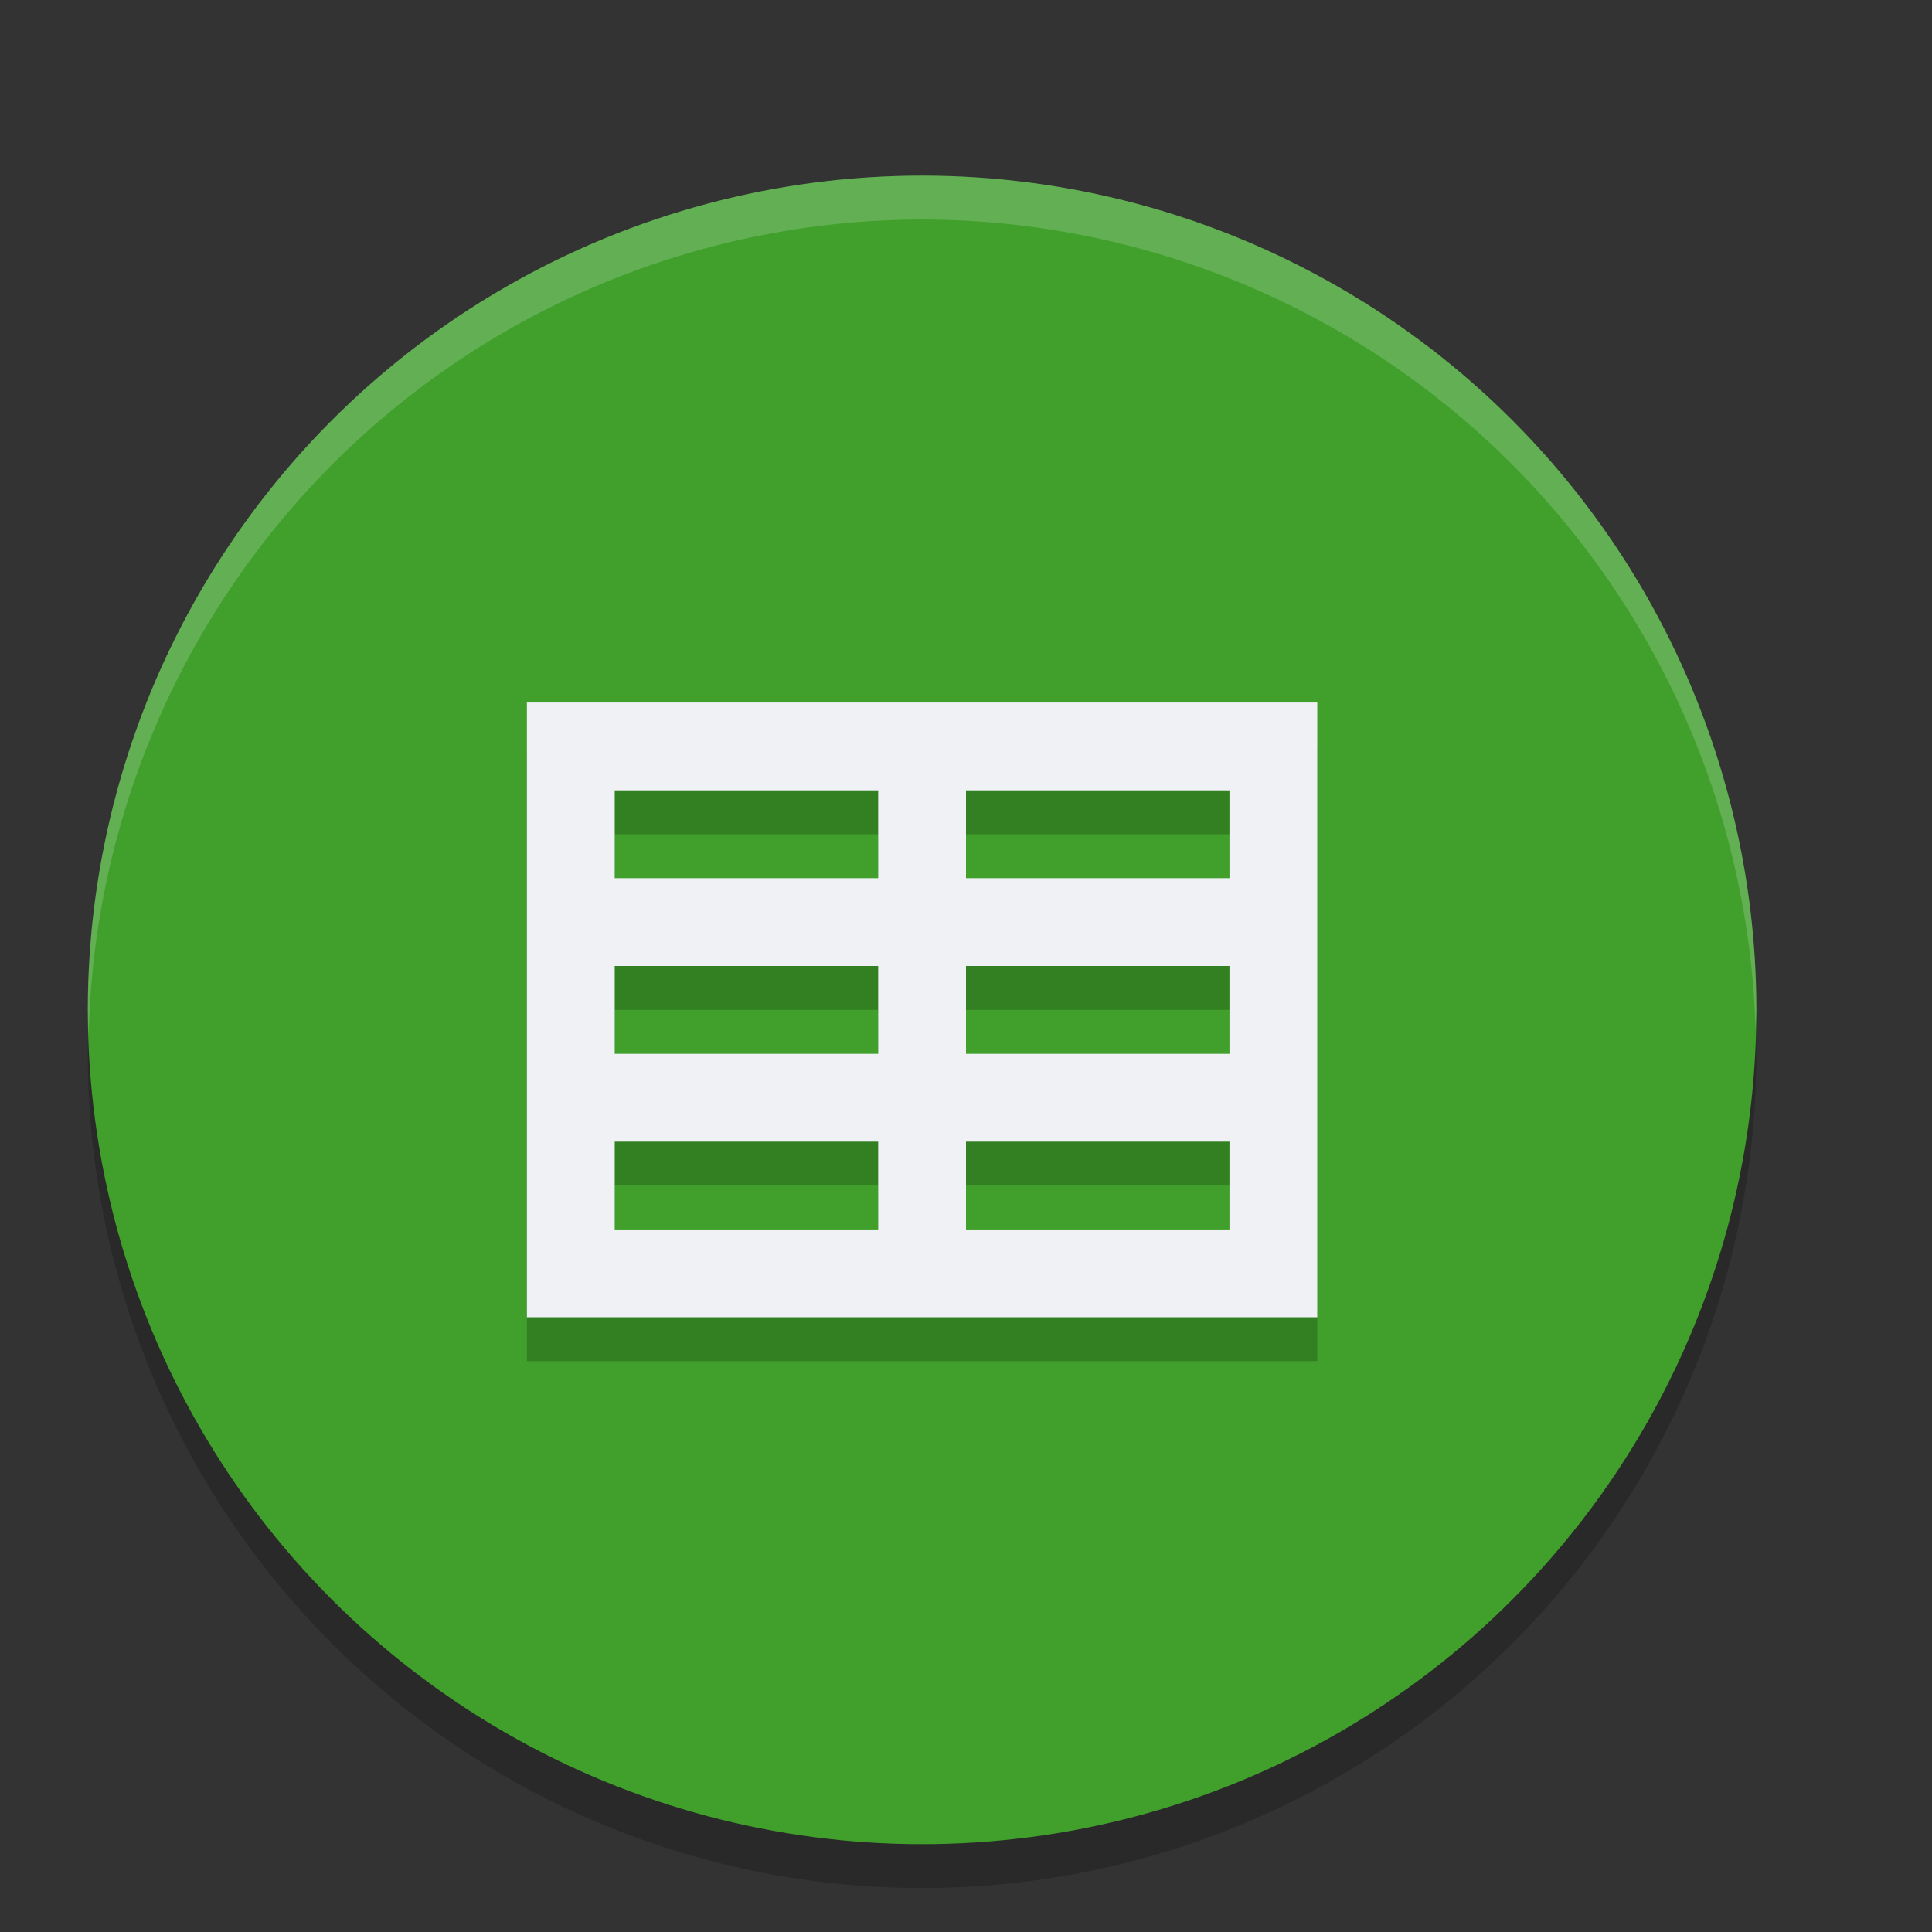 <svg xmlns="http://www.w3.org/2000/svg" width="22" height="22" version="1">
 <rect width="100%" height="100%" fill="#333333" stroke="none"/>
 <circle style="opacity:0.2" cx="10.5" cy="12" r="9.5"/>
 <circle style="fill:#40a02b" cx="10.5" cy="11.5" r="9.5"/>
 <path style="opacity:0.2" d="m 6,15.5 h 9 v -7 H 6 Z m 1,-6 h 3 v 1 H 7 Z m 4,0 h 3 v 1 h -3 z m -4,2 h 3 v 1 H 7 Z m 4,0 h 3 v 1 h -3 z m -4,2 h 3 v 1 H 7 Z m 4,0 h 3 v 1 h -3 z"/>
 <path style="fill:#eff1f5" d="m 6,15 h 9 V 8 H 6 Z M 7,9 h 3 v 1 H 7 Z m 4,0 h 3 v 1 h -3 z m -4,2 h 3 v 1 H 7 Z m 4,0 h 3 v 1 h -3 z m -4,2 h 3 v 1 H 7 Z m 4,0 h 3 v 1 h -3 z"/>
 <path style="opacity:0.2;fill:#eff1f5" d="M 10.5,2 A 9.5,9.5 0 0 0 1,11.5 9.5,9.5 0 0 0 1.01,11.793 9.5,9.5 0 0 1 10.5,2.5 9.5,9.5 0 0 1 19.99,11.707 9.5,9.5 0 0 0 20,11.5 9.5,9.5 0 0 0 10.5,2 Z"/>
</svg>

